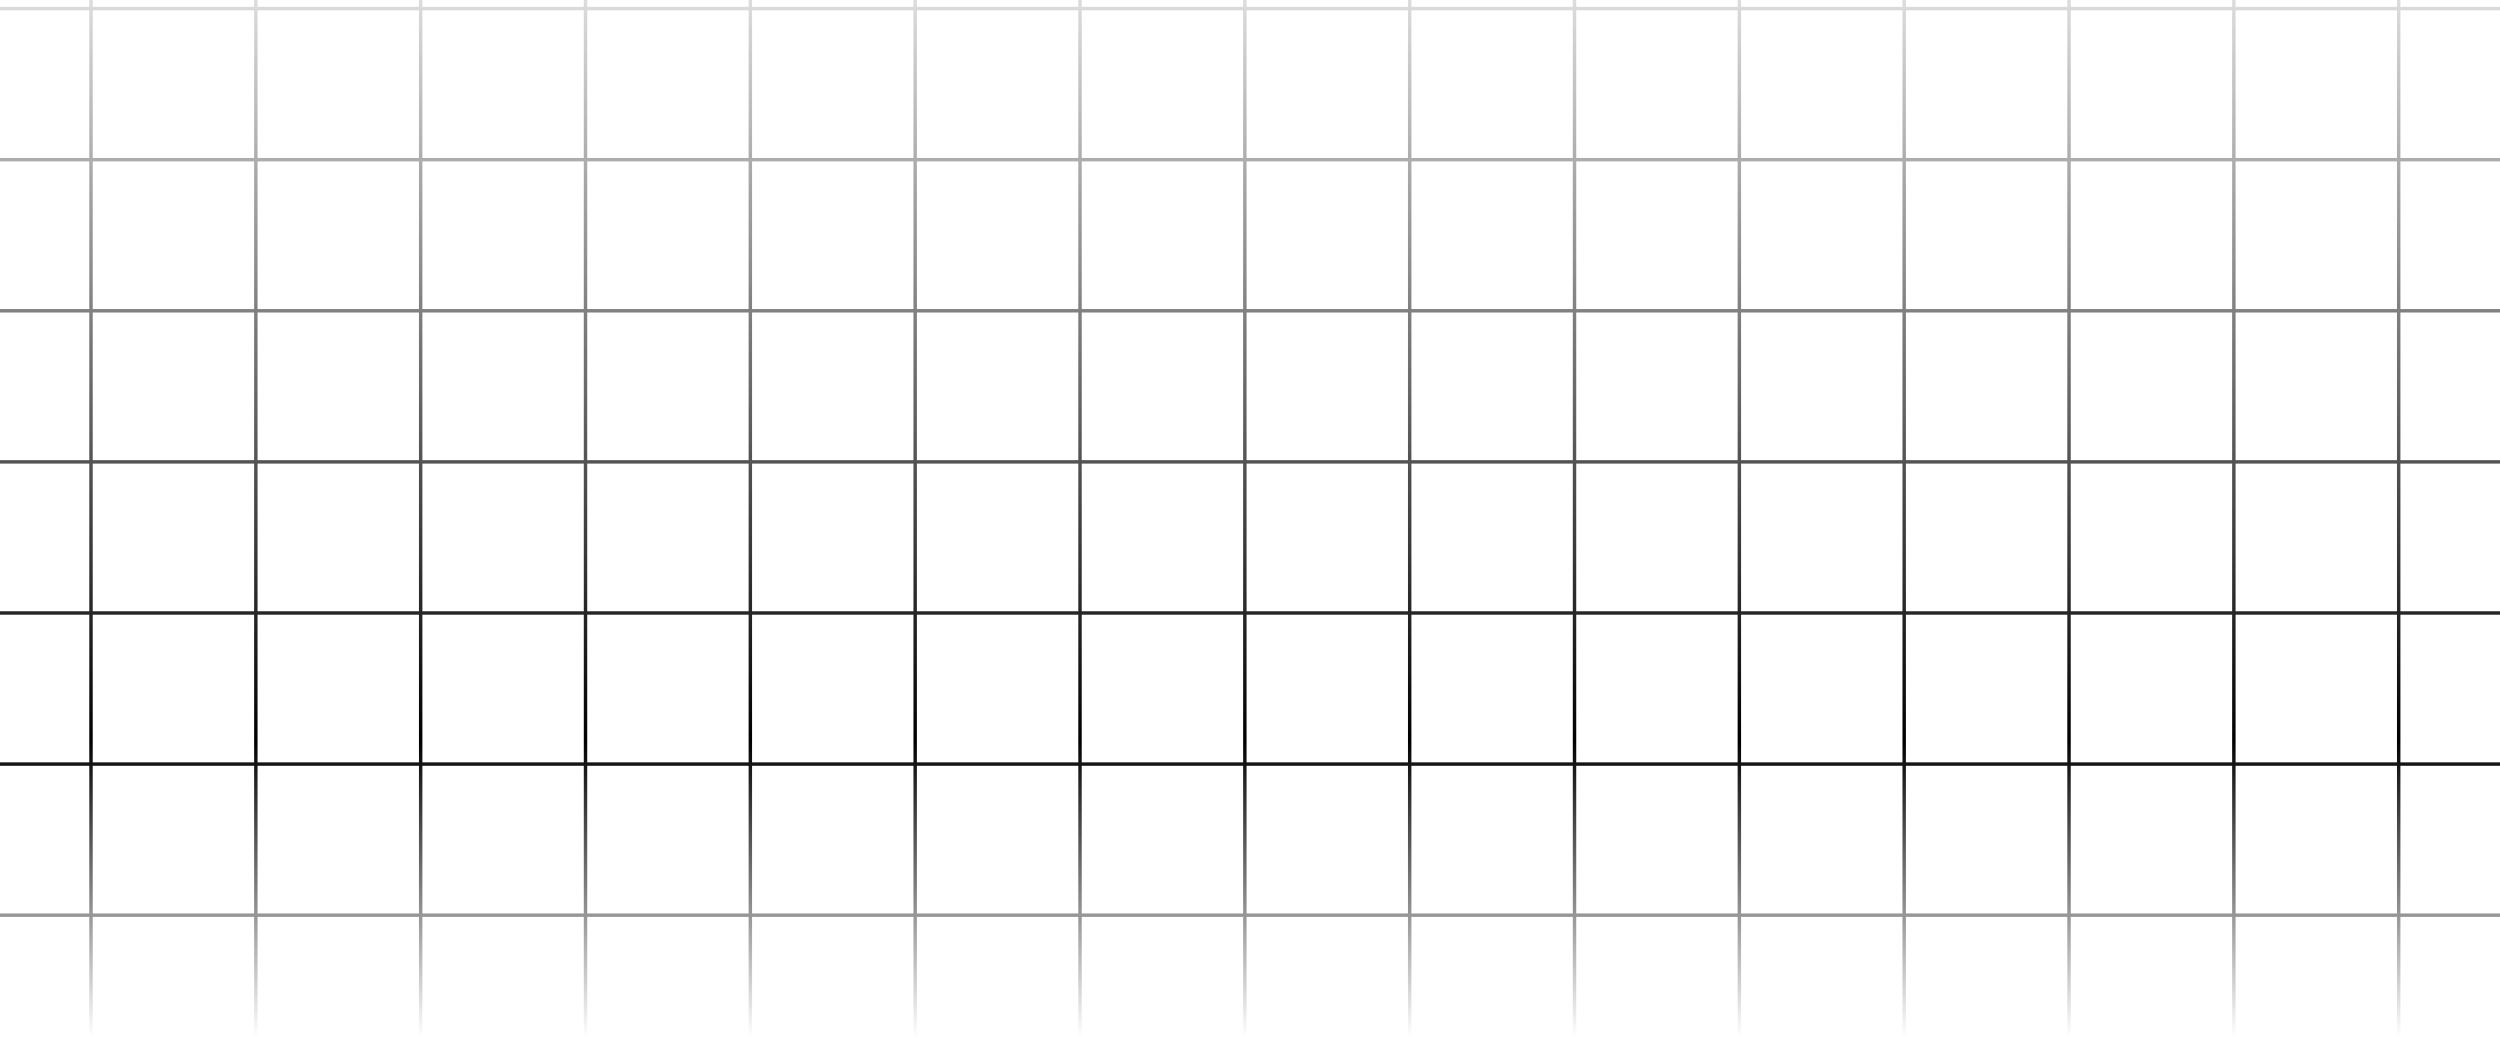 <svg width="728" height="302" viewBox="0 0 728 302" fill="none" xmlns="http://www.w3.org/2000/svg">
<path fill-rule="evenodd" clip-rule="evenodd" d="M26 2V-34H27V2H74V-34H75V2H122V-34H123V2H170V-34H171V2H218V-34H219V2H266V-34H267V2H314V-34H315V2H362V-34H363V2H410V-34H411V2H458V-34H459V2H506V-34H507V2H554V-34H555V2H602V-34H603V2H650V-34H651V2H698V-34H699V2H742V3H699V46H742V47H699V90H742V91H699V134H740V135H699V178H740V179H699V222H741V223H699V266H741V267H699V302H698V267H651V302H650V267H603V302H602V267H555V302H554V267H507V302H506V267H459V302H458V267H411V302H410V267H363V302H362V267H315V302H314V267H267V302H266V267H219V302H218V267H171V302H170V267H123V302H122V267H75V302H74V267H27V302H26V267H-17V266H26V223H-17V222H26V179H-18V178H26V135H-18V134H26V91H-16V90H26V47H-16V46H26V3H-16V2H26ZM27 3V46H74V3H27ZM75 3V46H122V3H75ZM123 3V46H170V3H123ZM171 3V46H218V3H171ZM219 3V46H266V3H219ZM267 3V46H314V3H267ZM315 3V46H362V3H315ZM363 3V46H410V3H363ZM411 3V46H458V3H411ZM459 3V46H506V3H459ZM507 3V46H554V3H507ZM555 3V46H602V3H555ZM603 3V46H650V3H603ZM651 3V46H698V3H651ZM698 47H651V90H698V47ZM698 91H651V134H698V91ZM698 135H651V178H698V135ZM698 179H651V222H698V179ZM698 223H651V266H698V223ZM650 266V223H603V266H650ZM602 266V223H555V266H602ZM554 266V223H507V266H554ZM506 266V223H459V266H506ZM458 266V223H411V266H458ZM410 266V223H363V266H410ZM362 266V223H315V266H362ZM314 266V223H267V266H314ZM266 266V223H219V266H266ZM218 266V223H171V266H218ZM170 266V223H123V266H170ZM122 266V223H75V266H122ZM74 266V223H27V266H74ZM27 222H74V179H27V222ZM27 178H74V135H27V178ZM27 134H74V91H27V134ZM27 90H74V47H27V90ZM75 47V90H122V47H75ZM123 47V90H170V47H123ZM171 47V90H218V47H171ZM219 47V90H266V47H219ZM267 47V90H314V47H267ZM315 47V90H362V47H315ZM363 47V90H410V47H363ZM411 47V90H458V47H411ZM459 47V90H506V47H459ZM507 47V90H554V47H507ZM555 47V90H602V47H555ZM603 47V90H650V47H603ZM650 91H603V134H650V91ZM650 135H603V178H650V135ZM650 179H603V222H650V179ZM602 222V179H555V222H602ZM554 222V179H507V222H554ZM506 222V179H459V222H506ZM458 222V179H411V222H458ZM410 222V179H363V222H410ZM362 222V179H315V222H362ZM314 222V179H267V222H314ZM266 222V179H219V222H266ZM218 222V179H171V222H218ZM170 222V179H123V222H170ZM122 222V179H75V222H122ZM75 178H122V135H75V178ZM75 134H122V91H75V134ZM123 91V134H170V91H123ZM171 91V134H218V91H171ZM219 91V134H266V91H219ZM267 91V134H314V91H267ZM315 91V134H362V91H315ZM363 91V134H410V91H363ZM411 91V134H458V91H411ZM459 91V134H506V91H459ZM507 91V134H554V91H507ZM555 91V134H602V91H555ZM602 135H555V178H602V135ZM554 178V135H507V178H554ZM506 178V135H459V178H506ZM458 178V135H411V178H458ZM410 178V135H363V178H410ZM362 178V135H315V178H362ZM314 178V135H267V178H314ZM266 178V135H219V178H266ZM218 178V135H171V178H218ZM170 178V135H123V178H170Z" fill="url(#paint0_linear_768_7847)"/>
<defs>
<linearGradient id="paint0_linear_768_7847" x1="362" y1="302" x2="362" y2="-34" gradientUnits="userSpaceOnUse">
<stop stop-opacity="0"/>
<stop offset="0.257"/>
<stop offset="1" stop-opacity="0"/>
</linearGradient>
</defs>
</svg>
